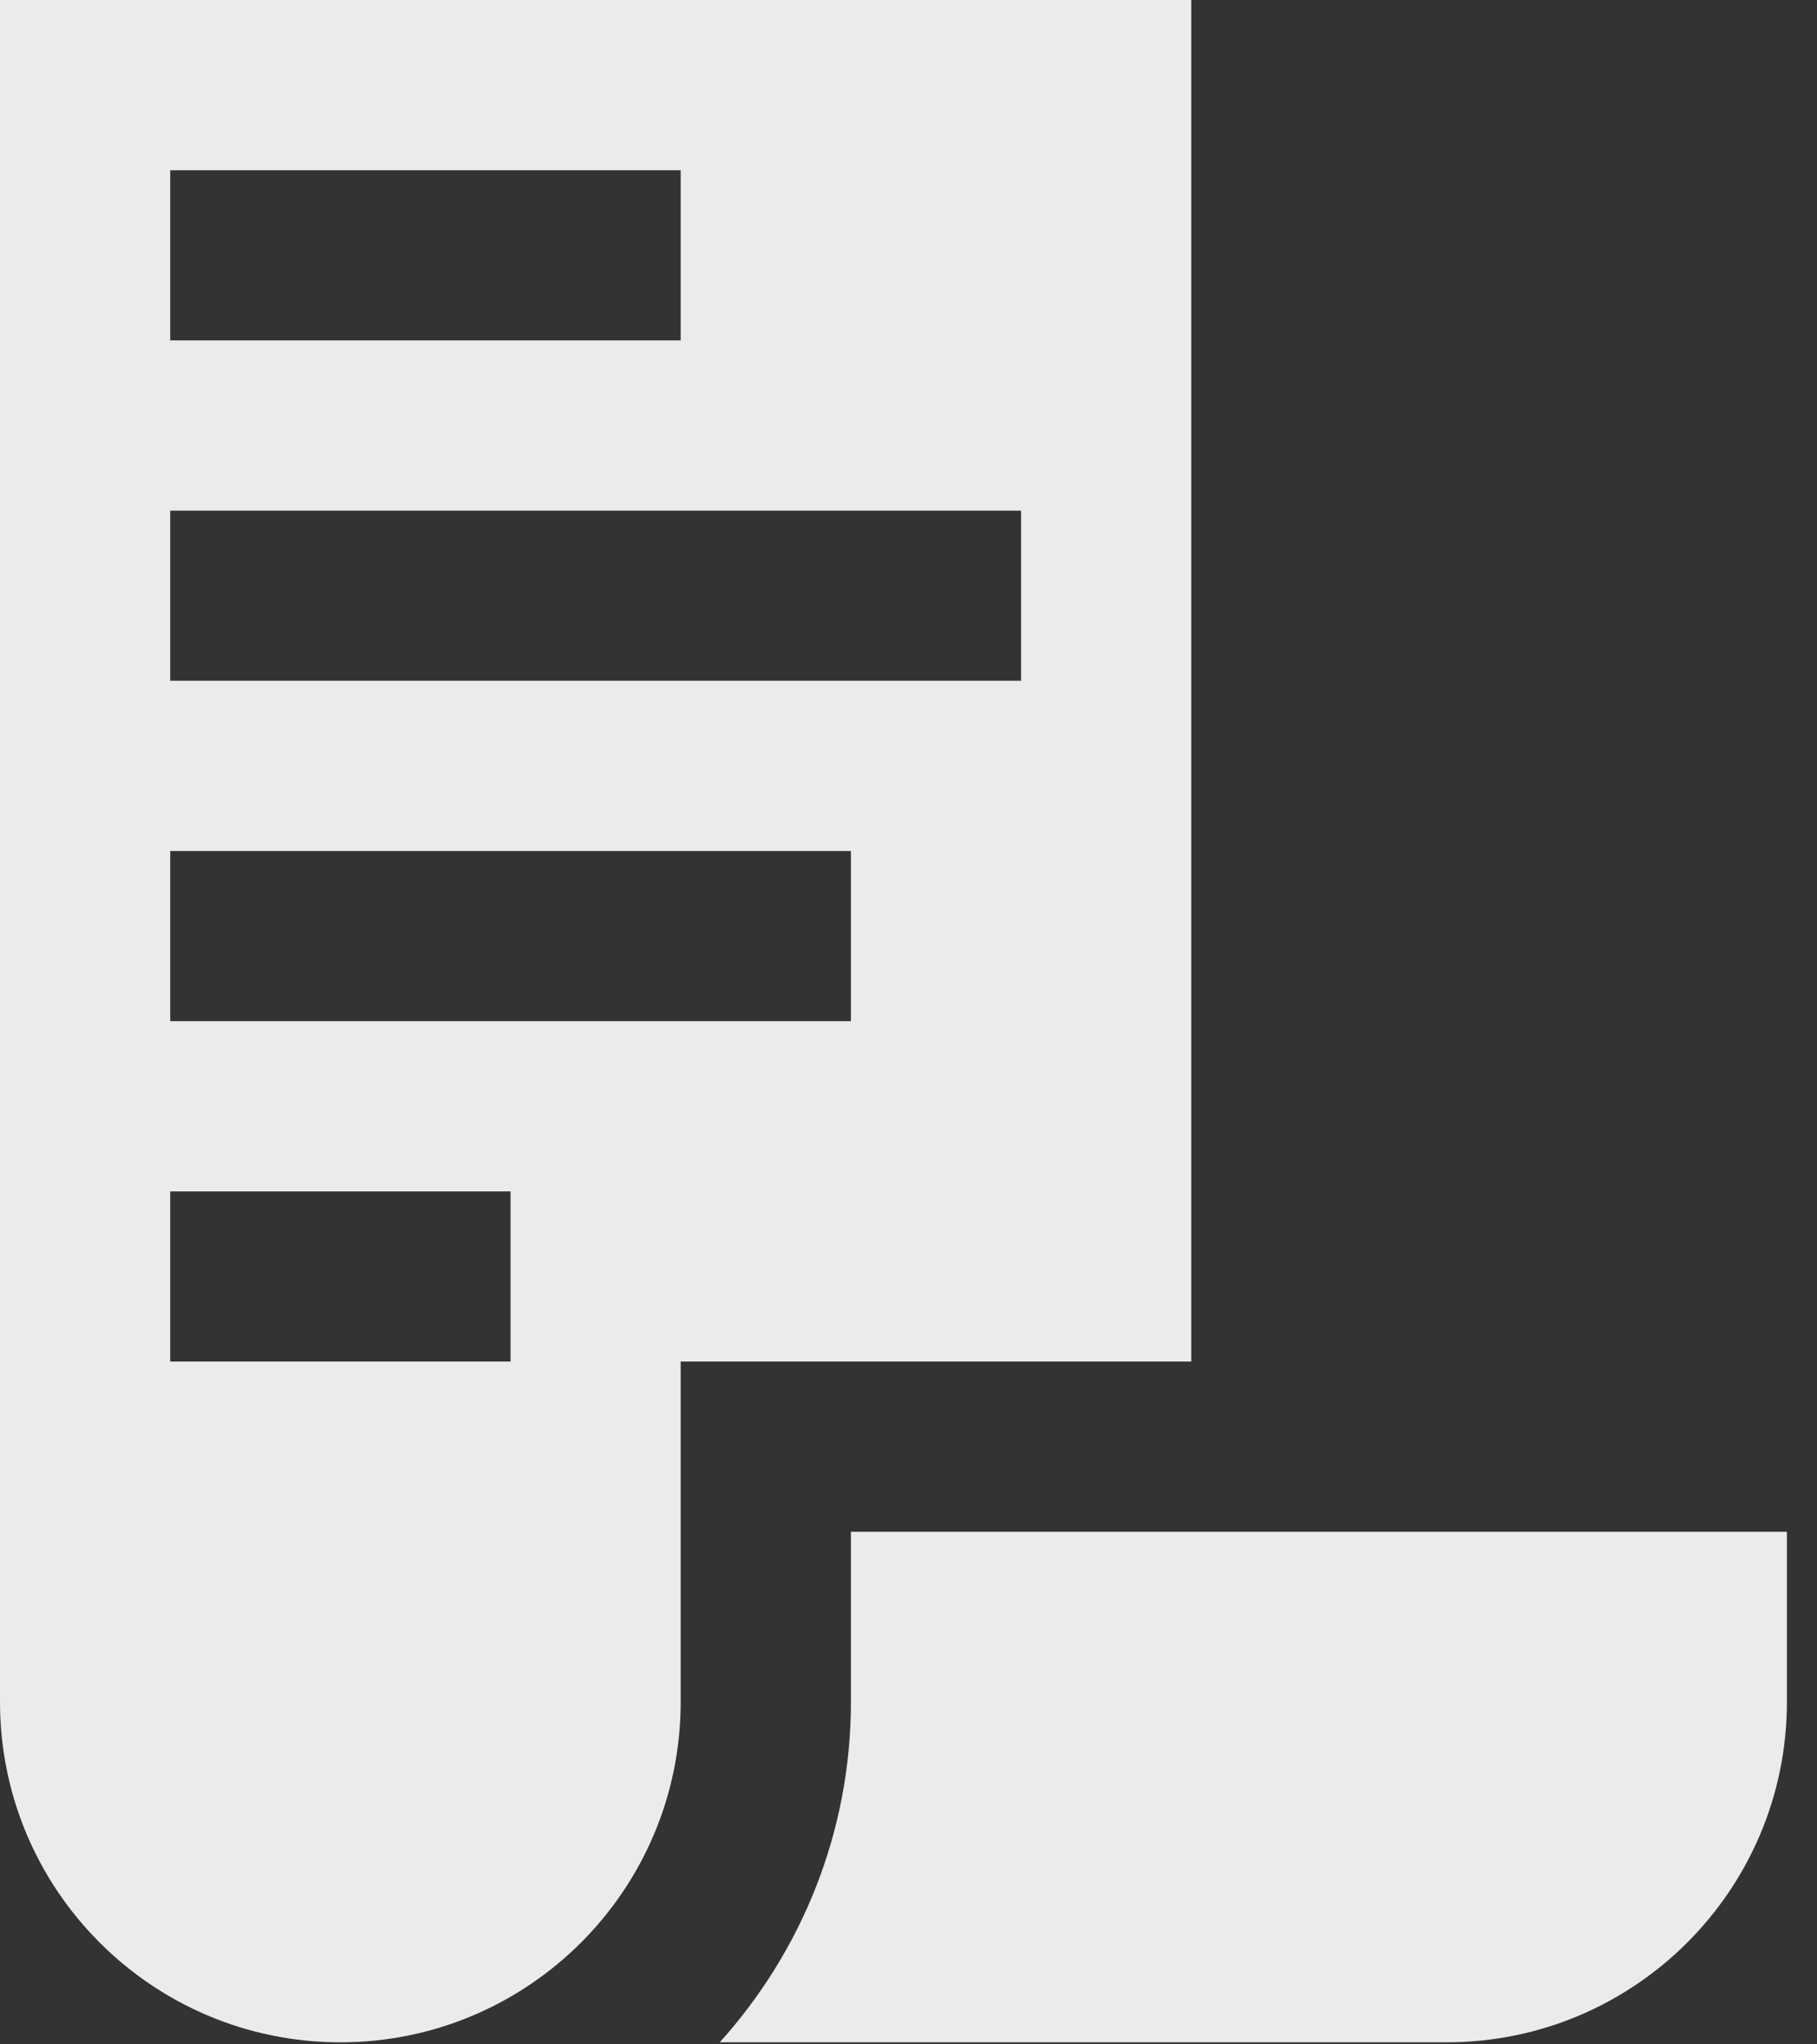 <svg width="16" height="18" viewBox="0 0 16 18" fill="none" xmlns="http://www.w3.org/2000/svg">
<rect x="0" y="0" width="16" height="18" fill="#333333" stroke="none"/>
<g opacity="0.9">
<path fill-rule="evenodd" clip-rule="evenodd" d="M0 0V14.985C0 16.64 1.342 17.982 2.997 17.982C4.652 17.982 5.994 16.64 5.994 14.985V11.988H10.49V0H0ZM1.499 1.499H5.994V2.997H1.499V1.499ZM1.499 11.988H4.496V10.49H1.499V11.988ZM7.493 8.991H1.499V7.493H7.493V8.991ZM1.499 5.994H8.991V4.496H1.499V5.994Z" fill="white"/>
<path d="M7.493 13.487V14.985C7.493 16.137 7.054 17.186 6.338 17.982H12.738C14.393 17.982 15.735 16.64 15.735 14.985V13.487H7.493Z" fill="white"/>
</g>
</svg>
